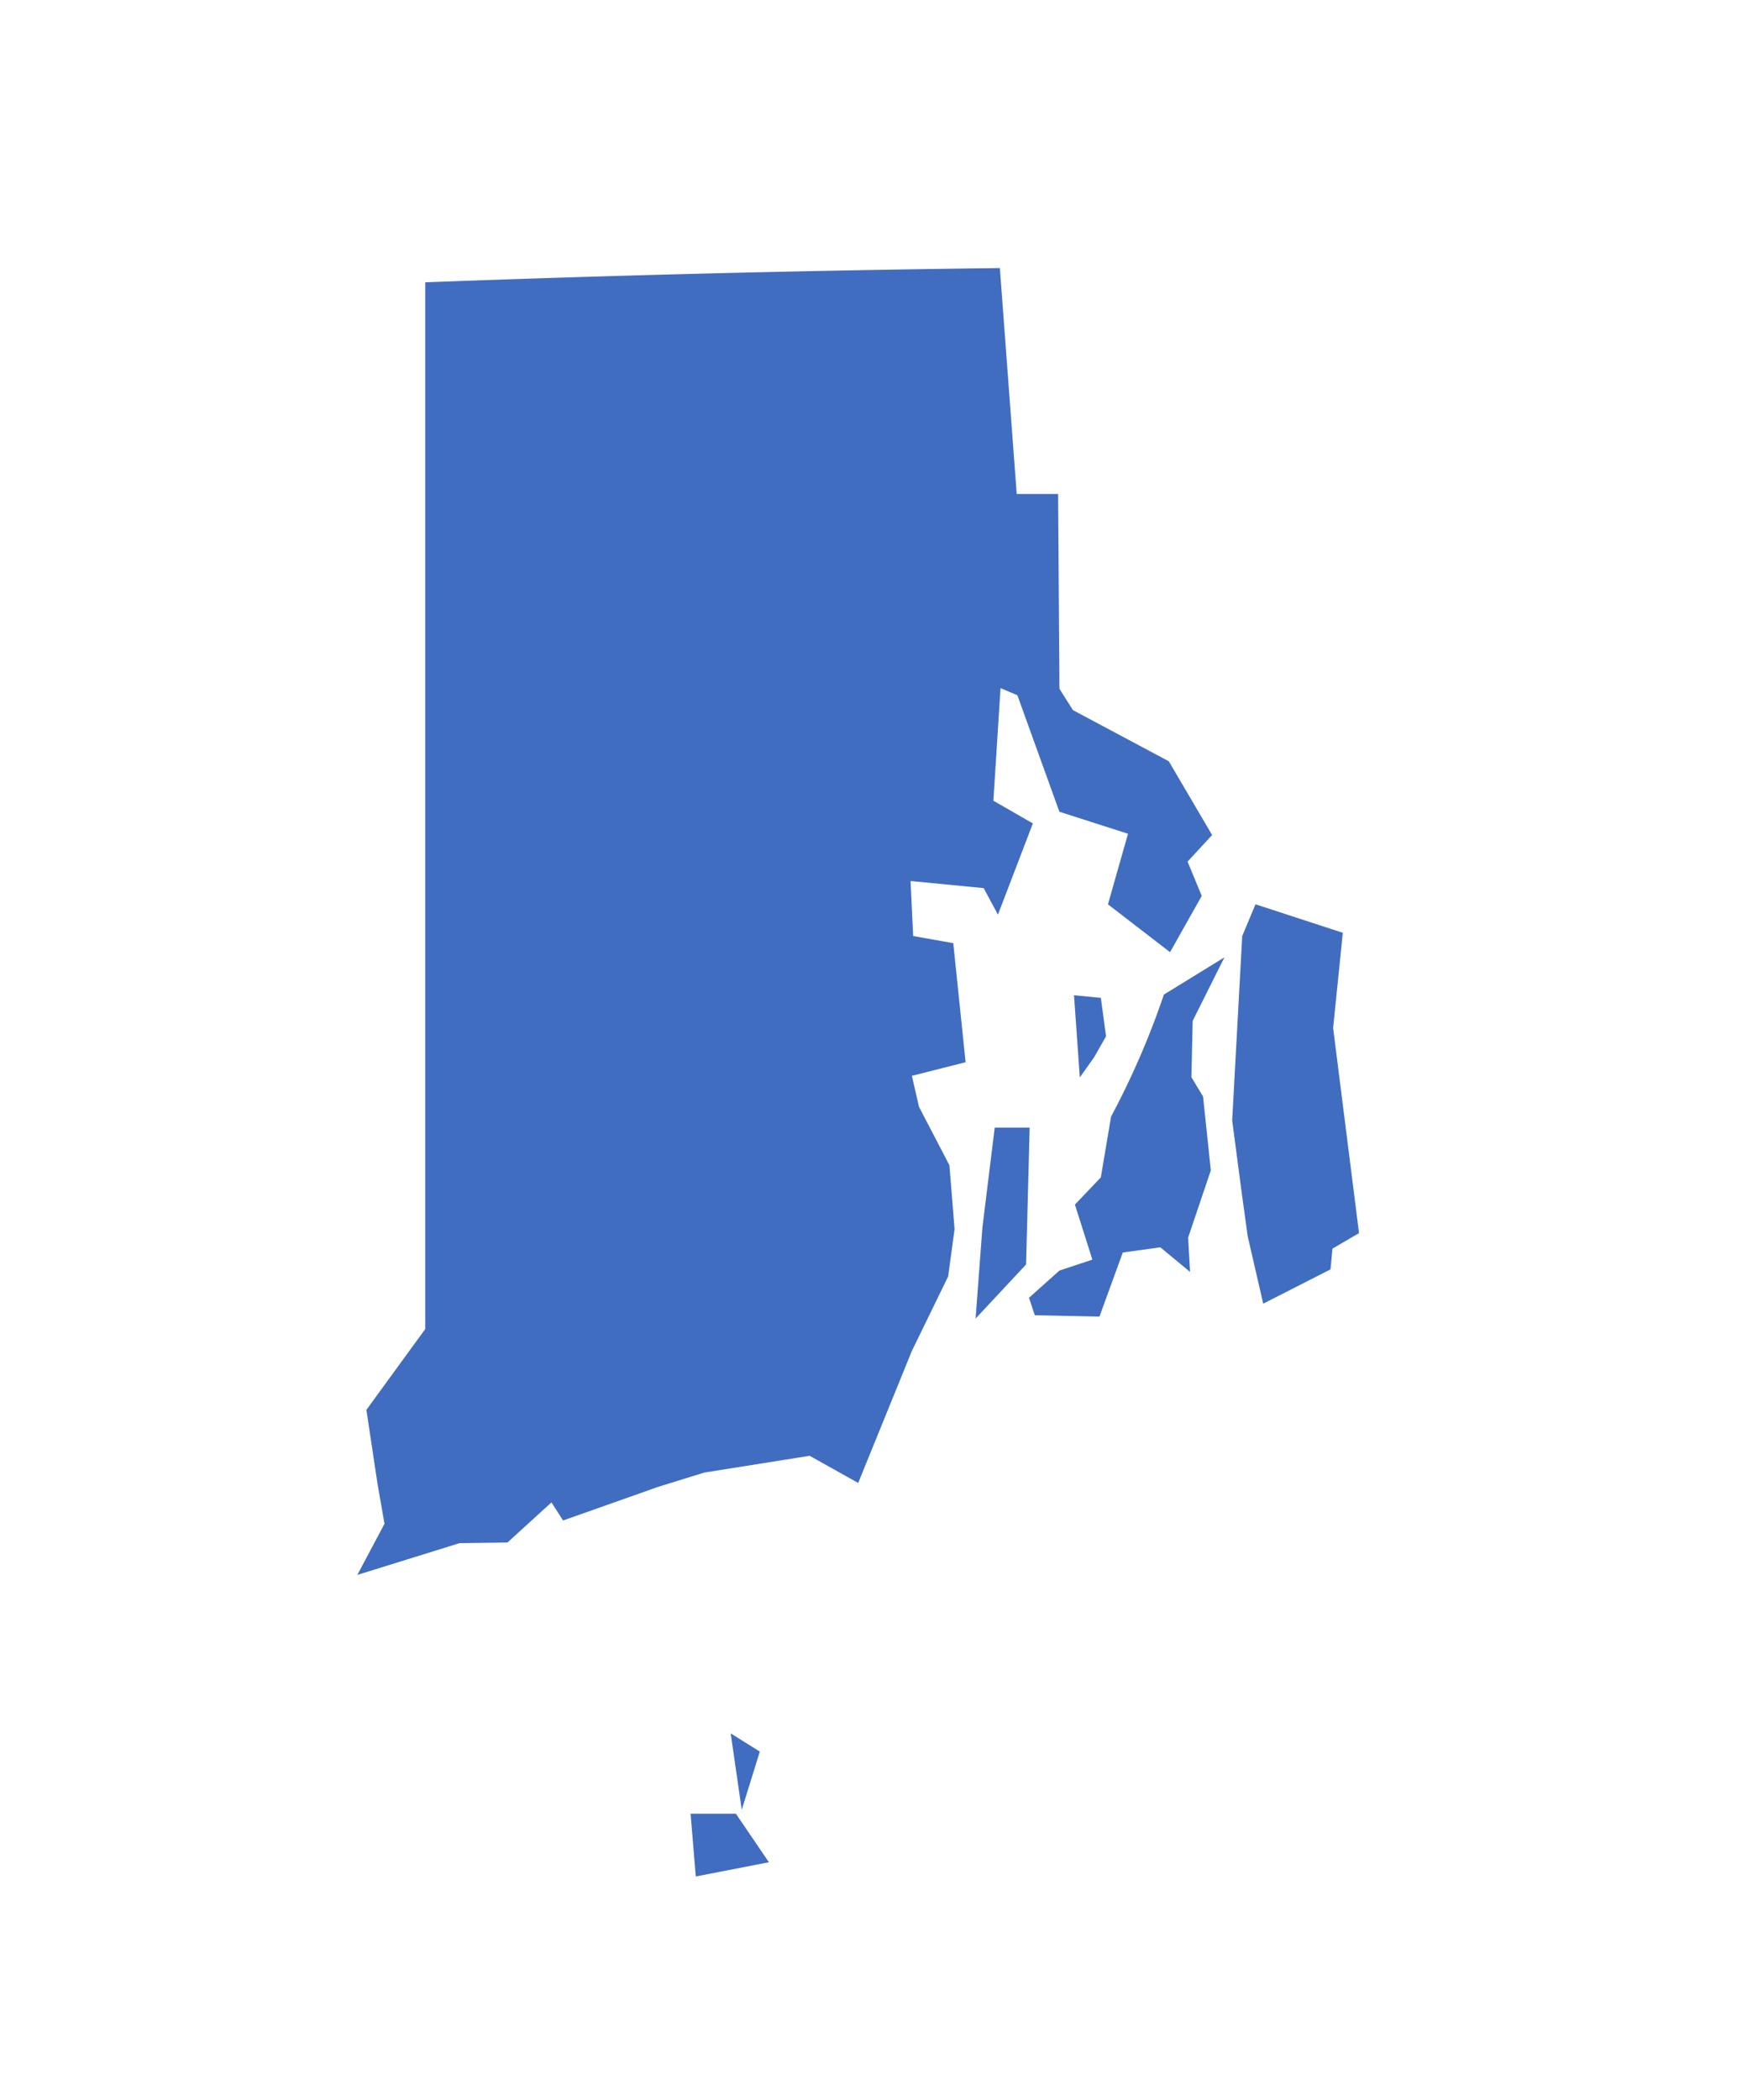 <svg width="39" height="47" fill="none" xmlns="http://www.w3.org/2000/svg"><path d="M9.521 6.319A504.047 504.047 0 0 1 22.385 6l.377 5.056h.927l.03 4.36c.1.16.202.32.303.479l2.145 1.144.97 1.651-.55.595.318.767-.71 1.26-1.39-1.071.449-1.58-1.536-.492-.941-2.608-.377-.159-.16 2.52.884.508-.782 2.042-.319-.594-1.637-.159.058 1.232.898.159.276 2.665-1.203.305.16.695.68 1.304c.04.478.078.956.116 1.434l-.144 1.058-.812 1.666-1.202 2.955-1.087-.608-2.361.376-1.029.319-2.13.753-.26-.405-.985.898-1.072.014L8 35.25l.608-1.144-.159-.913-.246-1.637 1.318-1.81V6.318ZM28.108 20.24l1.955.638-.217 2.13.58 4.592-.595.348-.043.463-1.507.768-.347-1.507-.13-.941-.218-1.652.225-4.128.297-.71ZM27.412 21.429l-.71 1.42-.029 1.26.261.434.174 1.652L26.6 27.7l.043.768-.666-.55-.84.116-.522 1.434-1.448-.03-.13-.39.68-.609.739-.246-.391-1.231.58-.609.23-1.362a18.088 18.088 0 0 0 1.182-2.73l1.354-.833Z" fill="#406DC0"/><path d="m22.27 25.239-.276 2.238-.152 2.035 1.13-1.21.08-3.063h-.783ZM24.045 22.276l.13 1.84.319-.45.268-.47-.116-.862-.601-.058ZM16.36 38.798l.651.406-.405 1.304-.247-1.71ZM16.475 40.595l.739 1.086-1.637.319-.116-1.405h1.014Z" fill="#406DC0"/></svg>